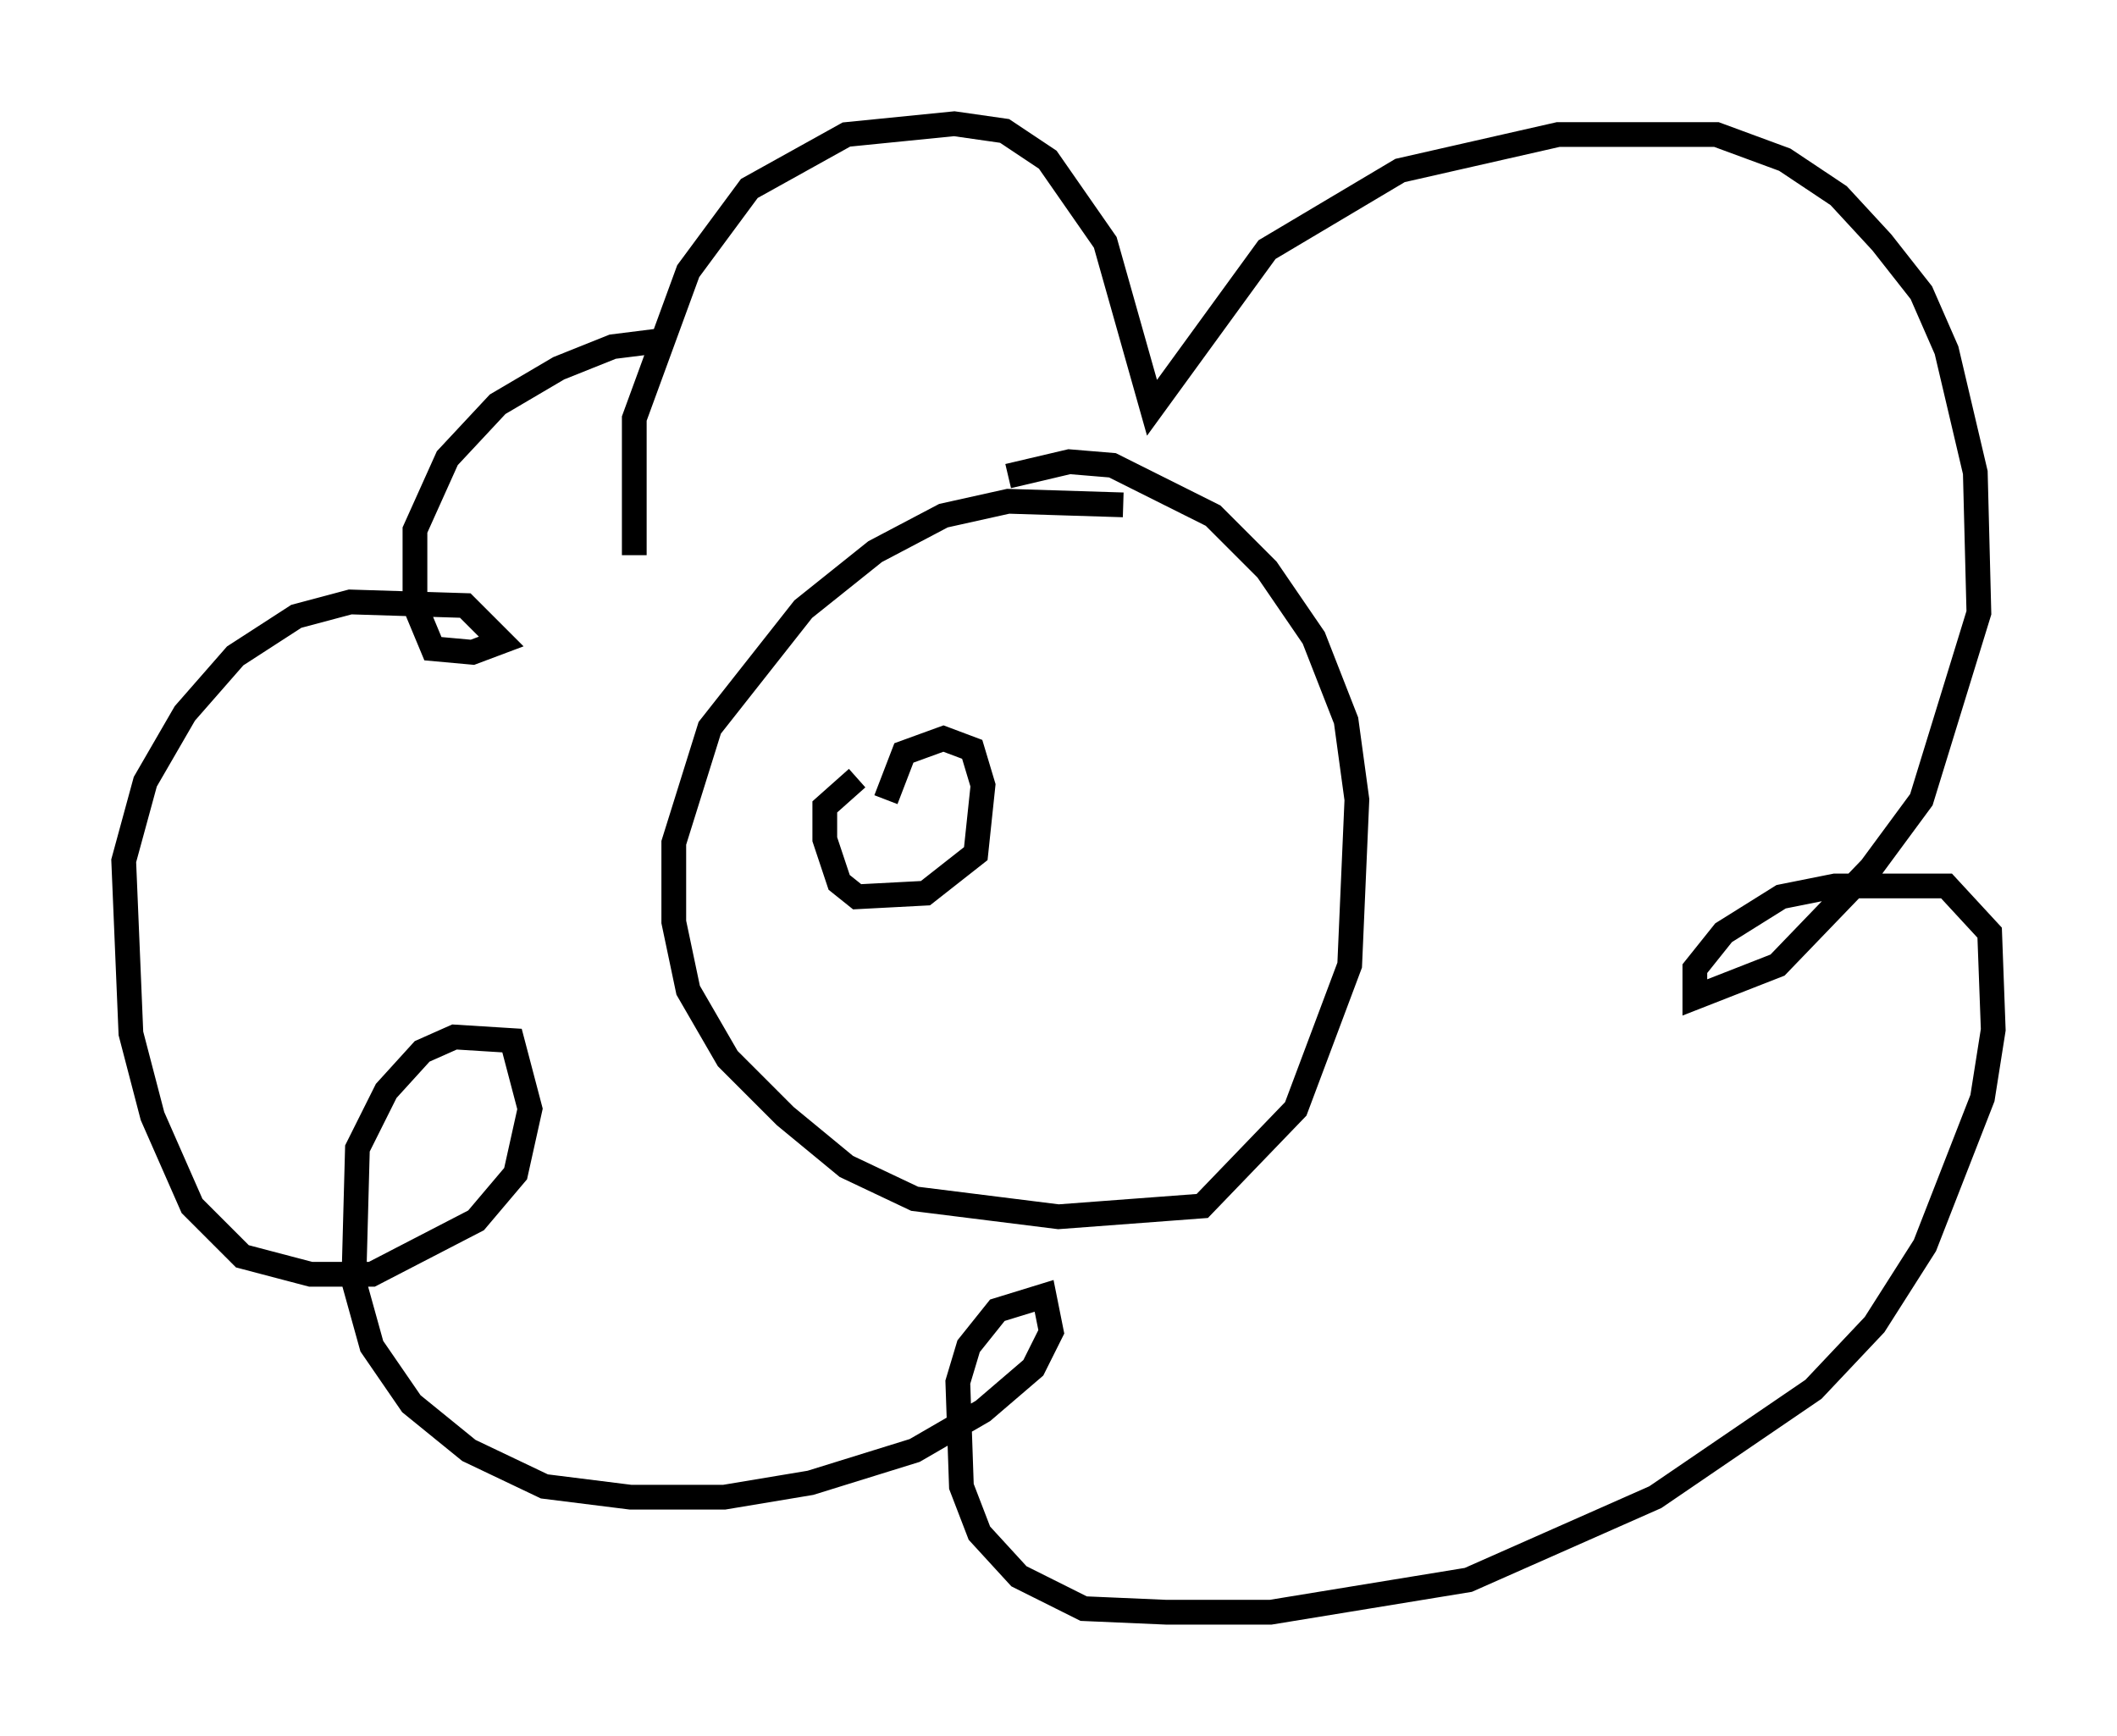 <?xml version="1.0" encoding="utf-8" ?>
<svg baseProfile="full" height="70.134" version="1.1" width="85.531" xmlns="http://www.w3.org/2000/svg" xmlns:ev="http://www.w3.org/2001/xml-events" xmlns:xlink="http://www.w3.org/1999/xlink"><defs /><rect fill="white" height="70.134" width="85.531" x="0" y="0" /><path d="M48.285, 22.14 m-2.905, -1.743 l-4.648, -0.145 -2.615, 0.581 l-2.76, 1.453 -2.905, 2.324 l-3.777, 4.793 -1.453, 4.648 l0.0, 3.196 0.581, 2.76 l1.598, 2.76 2.324, 2.324 l2.469, 2.034 2.76, 1.307 l5.81, 0.726 5.81, -0.436 l3.777, -3.922 2.179, -5.81 l0.291, -6.682 -0.436, -3.196 l-1.307, -3.341 -1.888, -2.76 l-2.179, -2.179 -4.067, -2.034 l-1.743, -0.145 -2.469, 0.581 m-15.106, 3.196 l0.0, -5.52 2.179, -5.955 l2.469, -3.341 3.922, -2.179 l4.358, -0.436 2.034, 0.291 l1.743, 1.162 2.324, 3.341 l1.888, 6.682 4.648, -6.391 l5.374, -3.196 6.391, -1.453 l6.391, 0.0 2.76, 1.017 l2.179, 1.453 1.743, 1.888 l1.598, 2.034 1.017, 2.324 l1.162, 4.939 0.145, 5.665 l-2.324, 7.553 -2.034, 2.76 l-3.777, 3.922 -3.341, 1.307 l0.0, -1.162 1.162, -1.453 l2.324, -1.453 2.179, -0.436 l4.503, 0.0 1.743, 1.888 l0.145, 3.922 -0.436, 2.76 l-2.324, 5.955 -2.034, 3.196 l-2.469, 2.615 -6.391, 4.358 l-7.553, 3.341 -7.989, 1.307 l-4.212, 0.0 -3.341, -0.145 l-2.615, -1.307 -1.598, -1.743 l-0.726, -1.888 -0.145, -4.212 l0.436, -1.453 1.162, -1.453 l1.888, -0.581 0.291, 1.453 l-0.726, 1.453 -2.034, 1.743 l-2.76, 1.598 -4.212, 1.307 l-3.486, 0.581 -3.777, 0.0 l-3.486, -0.436 -3.05, -1.453 l-2.324, -1.888 -1.598, -2.324 l-0.726, -2.615 0.145, -5.374 l1.162, -2.324 1.453, -1.598 l1.307, -0.581 2.324, 0.145 l0.726, 2.76 -0.581, 2.615 l-1.598, 1.888 -4.212, 2.179 l-2.469, 0.0 -2.76, -0.726 l-2.034, -2.034 -1.598, -3.631 l-0.872, -3.341 -0.291, -6.972 l0.872, -3.196 1.598, -2.76 l2.034, -2.324 2.469, -1.598 l2.179, -0.581 4.648, 0.145 l1.453, 1.453 -1.162, 0.436 l-1.598, -0.145 -0.726, -1.743 l0.0, -3.05 1.307, -2.905 l2.034, -2.179 2.469, -1.453 l2.179, -0.872 2.324, -0.291 m8.715, 18.592 l0.726, -1.888 1.598, -0.581 l1.162, 0.436 0.436, 1.453 l-0.291, 2.76 -2.034, 1.598 l-2.76, 0.145 -0.726, -0.581 l-0.581, -1.743 0.0, -1.307 l1.307, -1.162 " fill="none" stroke="black" stroke-width="1" /></svg>